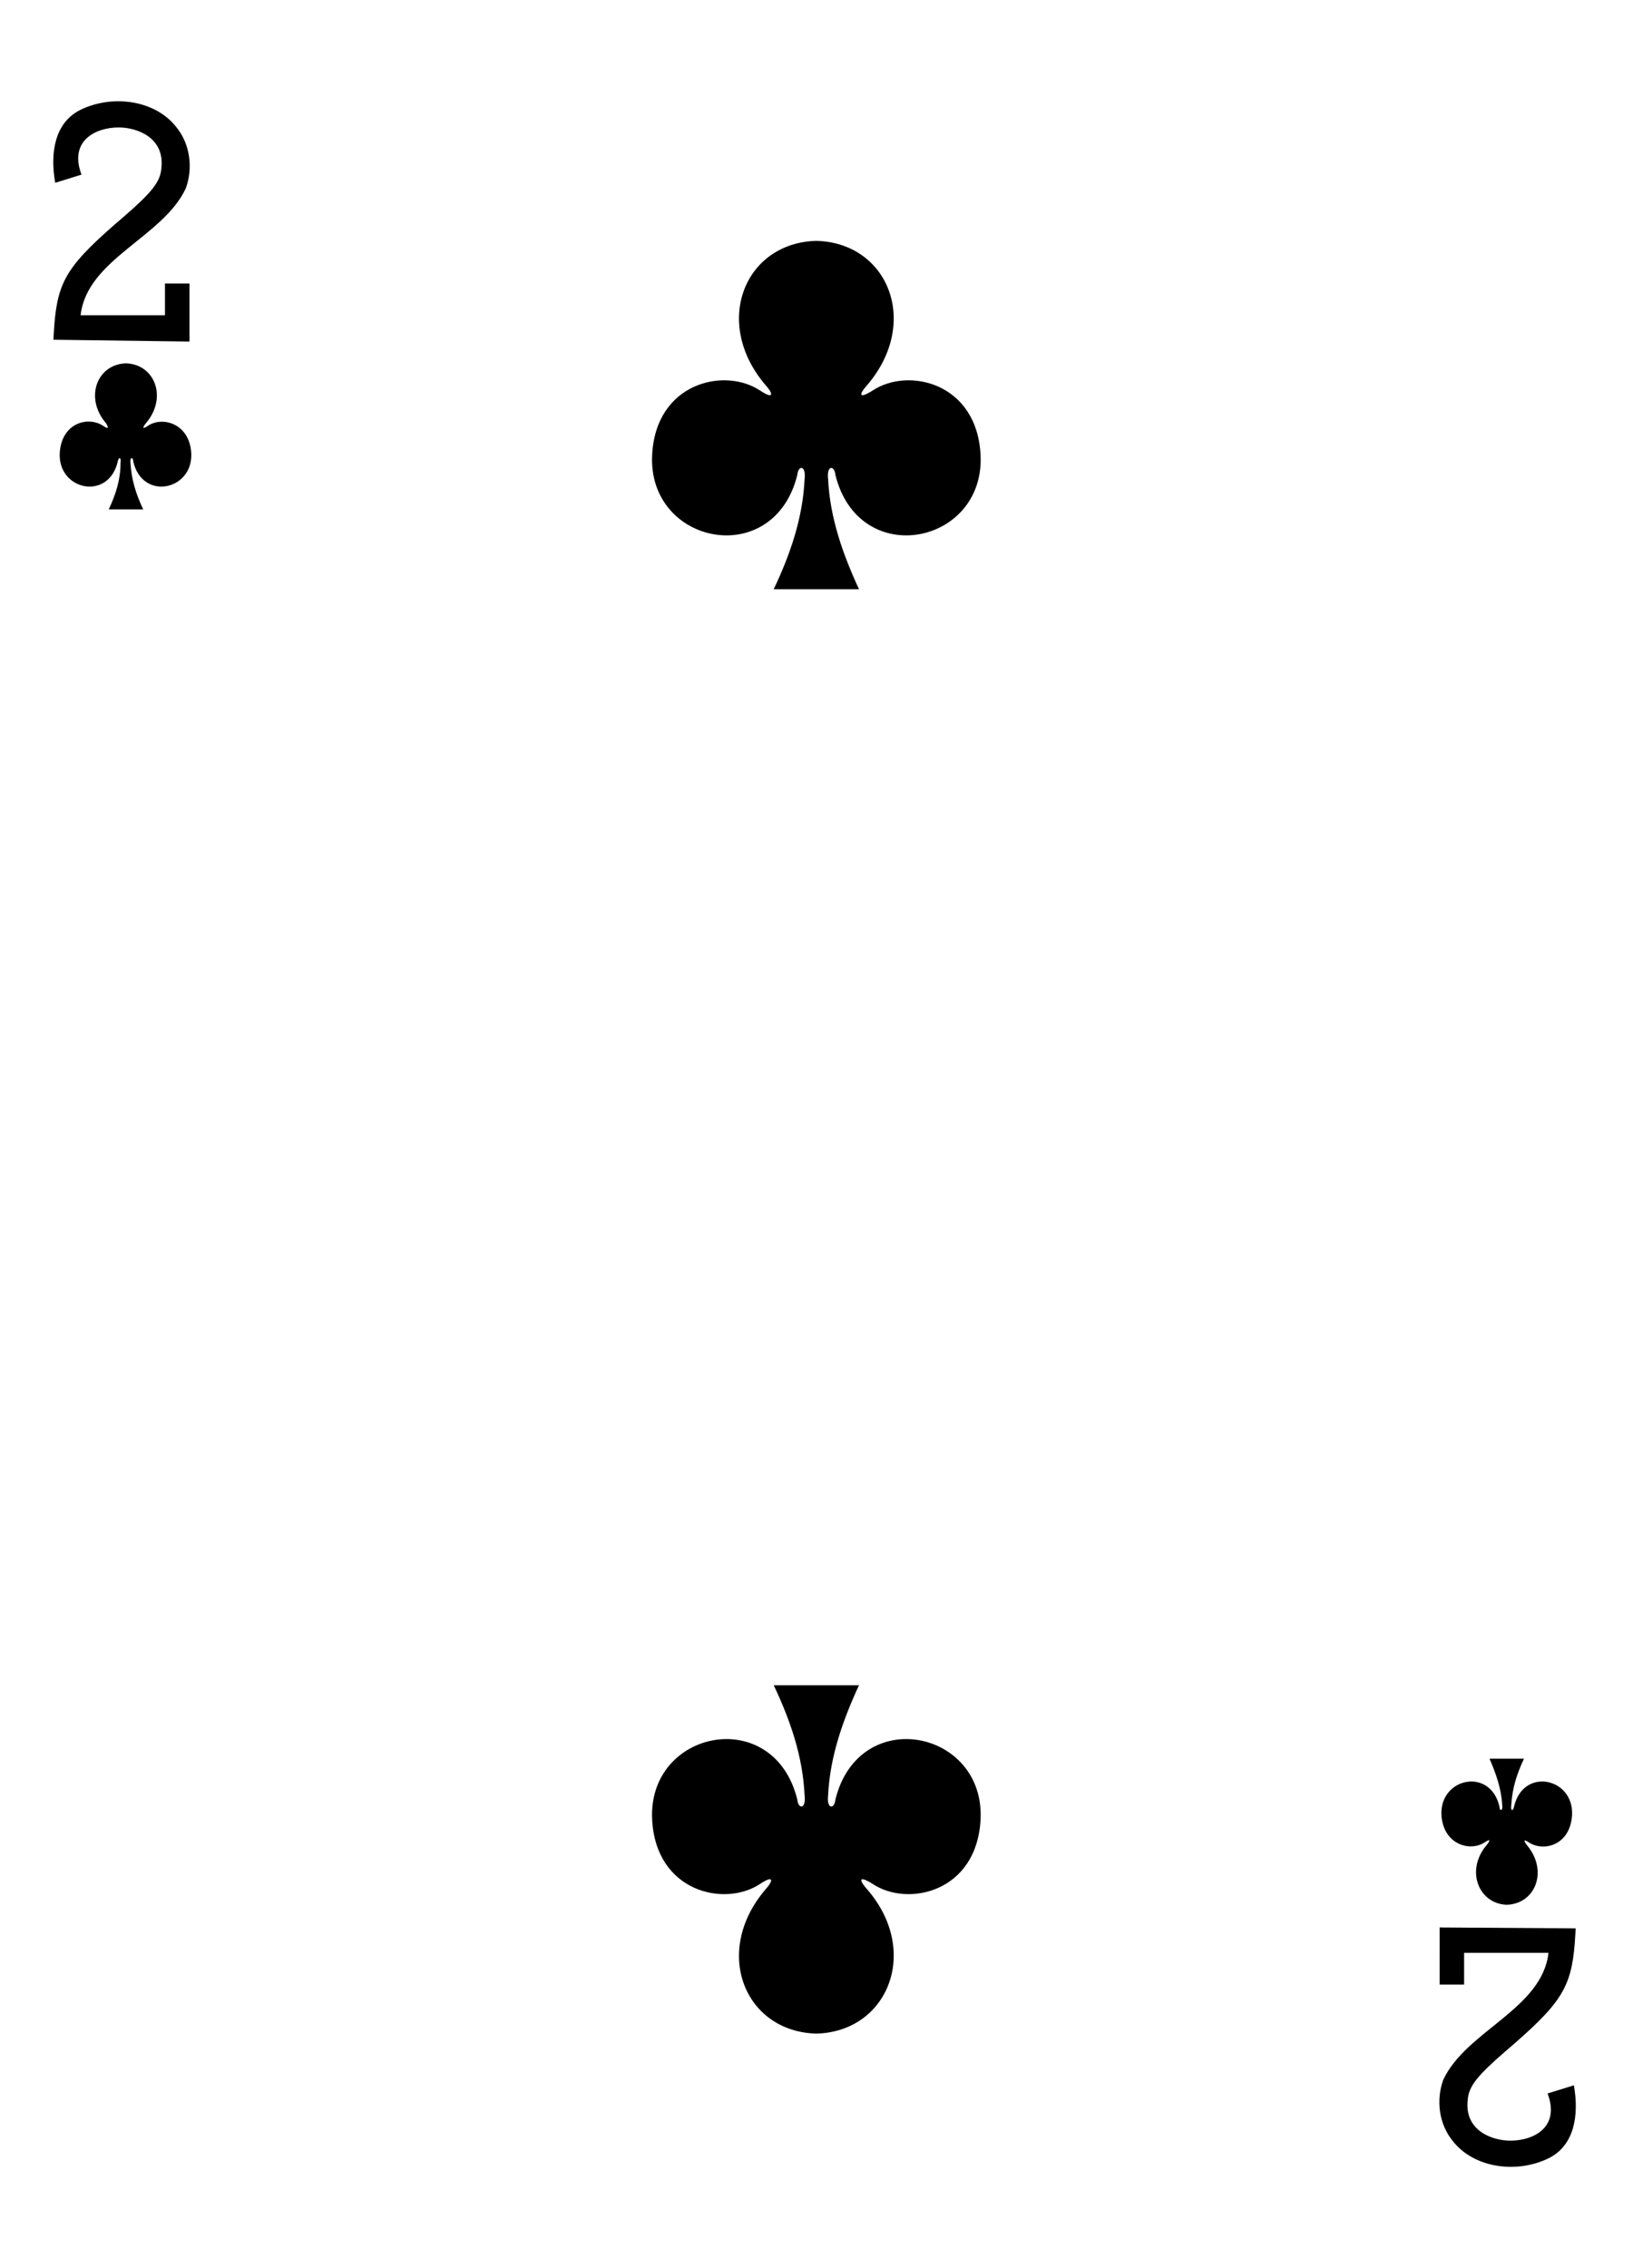 <?xml version="1.0" encoding="utf-8"?>
<!-- Generator: Adobe Illustrator 23.0.1, SVG Export Plug-In . SVG Version: 6.00 Build 0)  -->
<svg version="1.1" xmlns="http://www.w3.org/2000/svg" xmlns:xlink="http://www.w3.org/1999/xlink" x="0px" y="0px"
	 viewBox="0 0 180 250" style="enable-background:new 0 0 180 250;" xml:space="preserve">
<style type="text/css">
	.st0{fill:#FFFFFF;}
	.st1{fill:#E2CF00;}
	.st2{fill:#131F67;}
	.st3{fill:#D40000;}
	.st4{fill:#100F08;}
</style>
<g id="white-background">
	<rect class="st0" width="180" height="250"/>
</g>
<g id="Layer_1">
	<g id="g5421_2_" transform="translate(4.984,-5.552)">
		<path id="path147-0-8-1-6-7-2-1-6-3_2_" d="M85,32.1c-7.9,0.2-11.5,9-5.6,15.9c0.9,1,0.9,1.6-0.6,0.6c-3.9-2.6-11.5-0.9-11.9,7.1
			c-0.5,9.9,13.4,12.7,16,2.2c0.1-1.1,1-1.1,0.8,0.5c-0.2,4.3-1.6,8.3-3.4,12.1c3.1,0,6.6,0,9.4,0c-1.8-3.9-3.2-7.9-3.4-12.1
			c-0.2-1.6,0.7-1.6,0.8-0.5c2.6,10.5,16.5,7.7,16-2.2c-0.4-8-8-9.7-11.9-7.1c-1.6,1-1.5,0.4-0.6-0.6C96.5,41.1,92.9,32.3,85,32.1
			C85,32.1,85,32.1,85,32.1L85,32.1z"/>
		<path id="path147-0-8-1-6-1-4-5-4-2_2_" d="M85,229.7c-7.9-0.2-11.5-9-5.6-15.9c0.9-1,0.9-1.6-0.6-0.6c-3.9,2.6-11.5,0.9-11.9-7.1
			c-0.5-9.9,13.4-12.7,16-2.2c0.1,1.1,1,1.1,0.8-0.5c-0.2-4.3-1.6-8.3-3.4-12.1c3.1,0,6.6,0,9.4,0c-1.8,3.9-3.2,7.9-3.4,12.1
			c-0.2,1.6,0.7,1.6,0.8,0.5c2.6-10.5,16.5-7.7,16,2.2c-0.4,8-8,9.7-11.9,7.1c-1.6-1-1.5-0.4-0.6,0.6
			C96.5,220.6,92.9,229.5,85,229.7C85,229.7,85,229.7,85,229.7L85,229.7z"/>
		<path id="path147-6-9-8-7-0-5-4-9-1_2_" d="M161.1,215.5c3.2-0.1,4.6-3.8,2.2-6.6c-0.3-0.4-0.4-0.7,0.2-0.3c1.6,1.1,4.6,0.4,4.8-3
			c0.2-4.1-5.4-5.3-6.4-0.9c-0.1,0.5-0.4,0.5-0.3-0.2c0.1-1.8,0.6-3.4,1.4-5.1c-1.3,0-2.5,0-3.8,0c0.7,1.6,1.3,3.3,1.4,5.1
			c0.1,0.7-0.3,0.7-0.3,0.2c-1-4.4-6.6-3.2-6.4,0.9c0.2,3.3,3.2,4.1,4.8,3c0.6-0.4,0.6-0.2,0.2,0.3
			C156.5,211.7,158,215.4,161.1,215.5C161.1,215.5,161.1,215.5,161.1,215.5L161.1,215.5z"/>
		<path id="path147-6-9-8-7-4-5-9-2-7_2_" d="M8.9,45.6c-3.2,0.1-4.6,3.8-2.2,6.6C7,52.7,7,52.9,6.4,52.5c-1.6-1.1-4.6-0.4-4.8,3
			c-0.2,4.1,5.4,5.3,6.4,0.9c0.1-0.5,0.4-0.5,0.3,0.2C8.3,58.4,7.8,60,7,61.7c1.3,0,2.5,0,3.8,0C10,60,9.5,58.4,9.4,56.6
			c-0.1-0.7,0.3-0.7,0.3-0.2c1,4.4,6.6,3.2,6.4-0.9c-0.2-3.3-3.2-4.1-4.8-3c-0.6,0.4-0.6,0.2-0.2-0.3C13.5,49.4,12.1,45.7,8.9,45.6
			C8.9,45.6,8.9,45.6,8.9,45.6L8.9,45.6z"/>
		<path id="path15-9-1-0-1_2_" d="M0.9,43l0.1-1.6c0.4-5,1.5-6.7,7.7-12c3-2.6,4-3.8,4.1-5.3c0.4-3.4-2.7-4.5-4.7-4.5
			c-2.6,0-5.5,1.5-4.1,5.2l-2.9,0.9c-0.6-3.4,0-6.6,2.7-8c3.6-1.8,8.3-1.1,10.6,1.8c1.6,1.9,1.9,4.6,1.1,6.8
			c-2.5,5.4-10.9,7.8-11.6,14h9.3v-3.5h2.7v6.4L0.9,43L0.9,43z"/>
		<path id="path15-5-7-4-9-4_2_" d="M168.7,218.1l-0.1,1.6c-0.4,5-1.5,6.7-7.7,12c-3,2.6-4,3.8-4.1,5.3c-0.4,3.4,2.7,4.5,4.7,4.5
			c2.6,0,5.5-1.5,4.1-5.2l2.9-0.9c0.6,3.4,0,6.6-2.7,8c-3.6,1.8-8.3,1.1-10.6-1.8c-1.6-1.9-1.9-4.6-1.1-6.8
			c2.5-5.4,10.9-7.8,11.6-14h-9.3v3.5h-2.7V218L168.7,218.1L168.7,218.1z"/>
	</g>
</g>
</svg>
